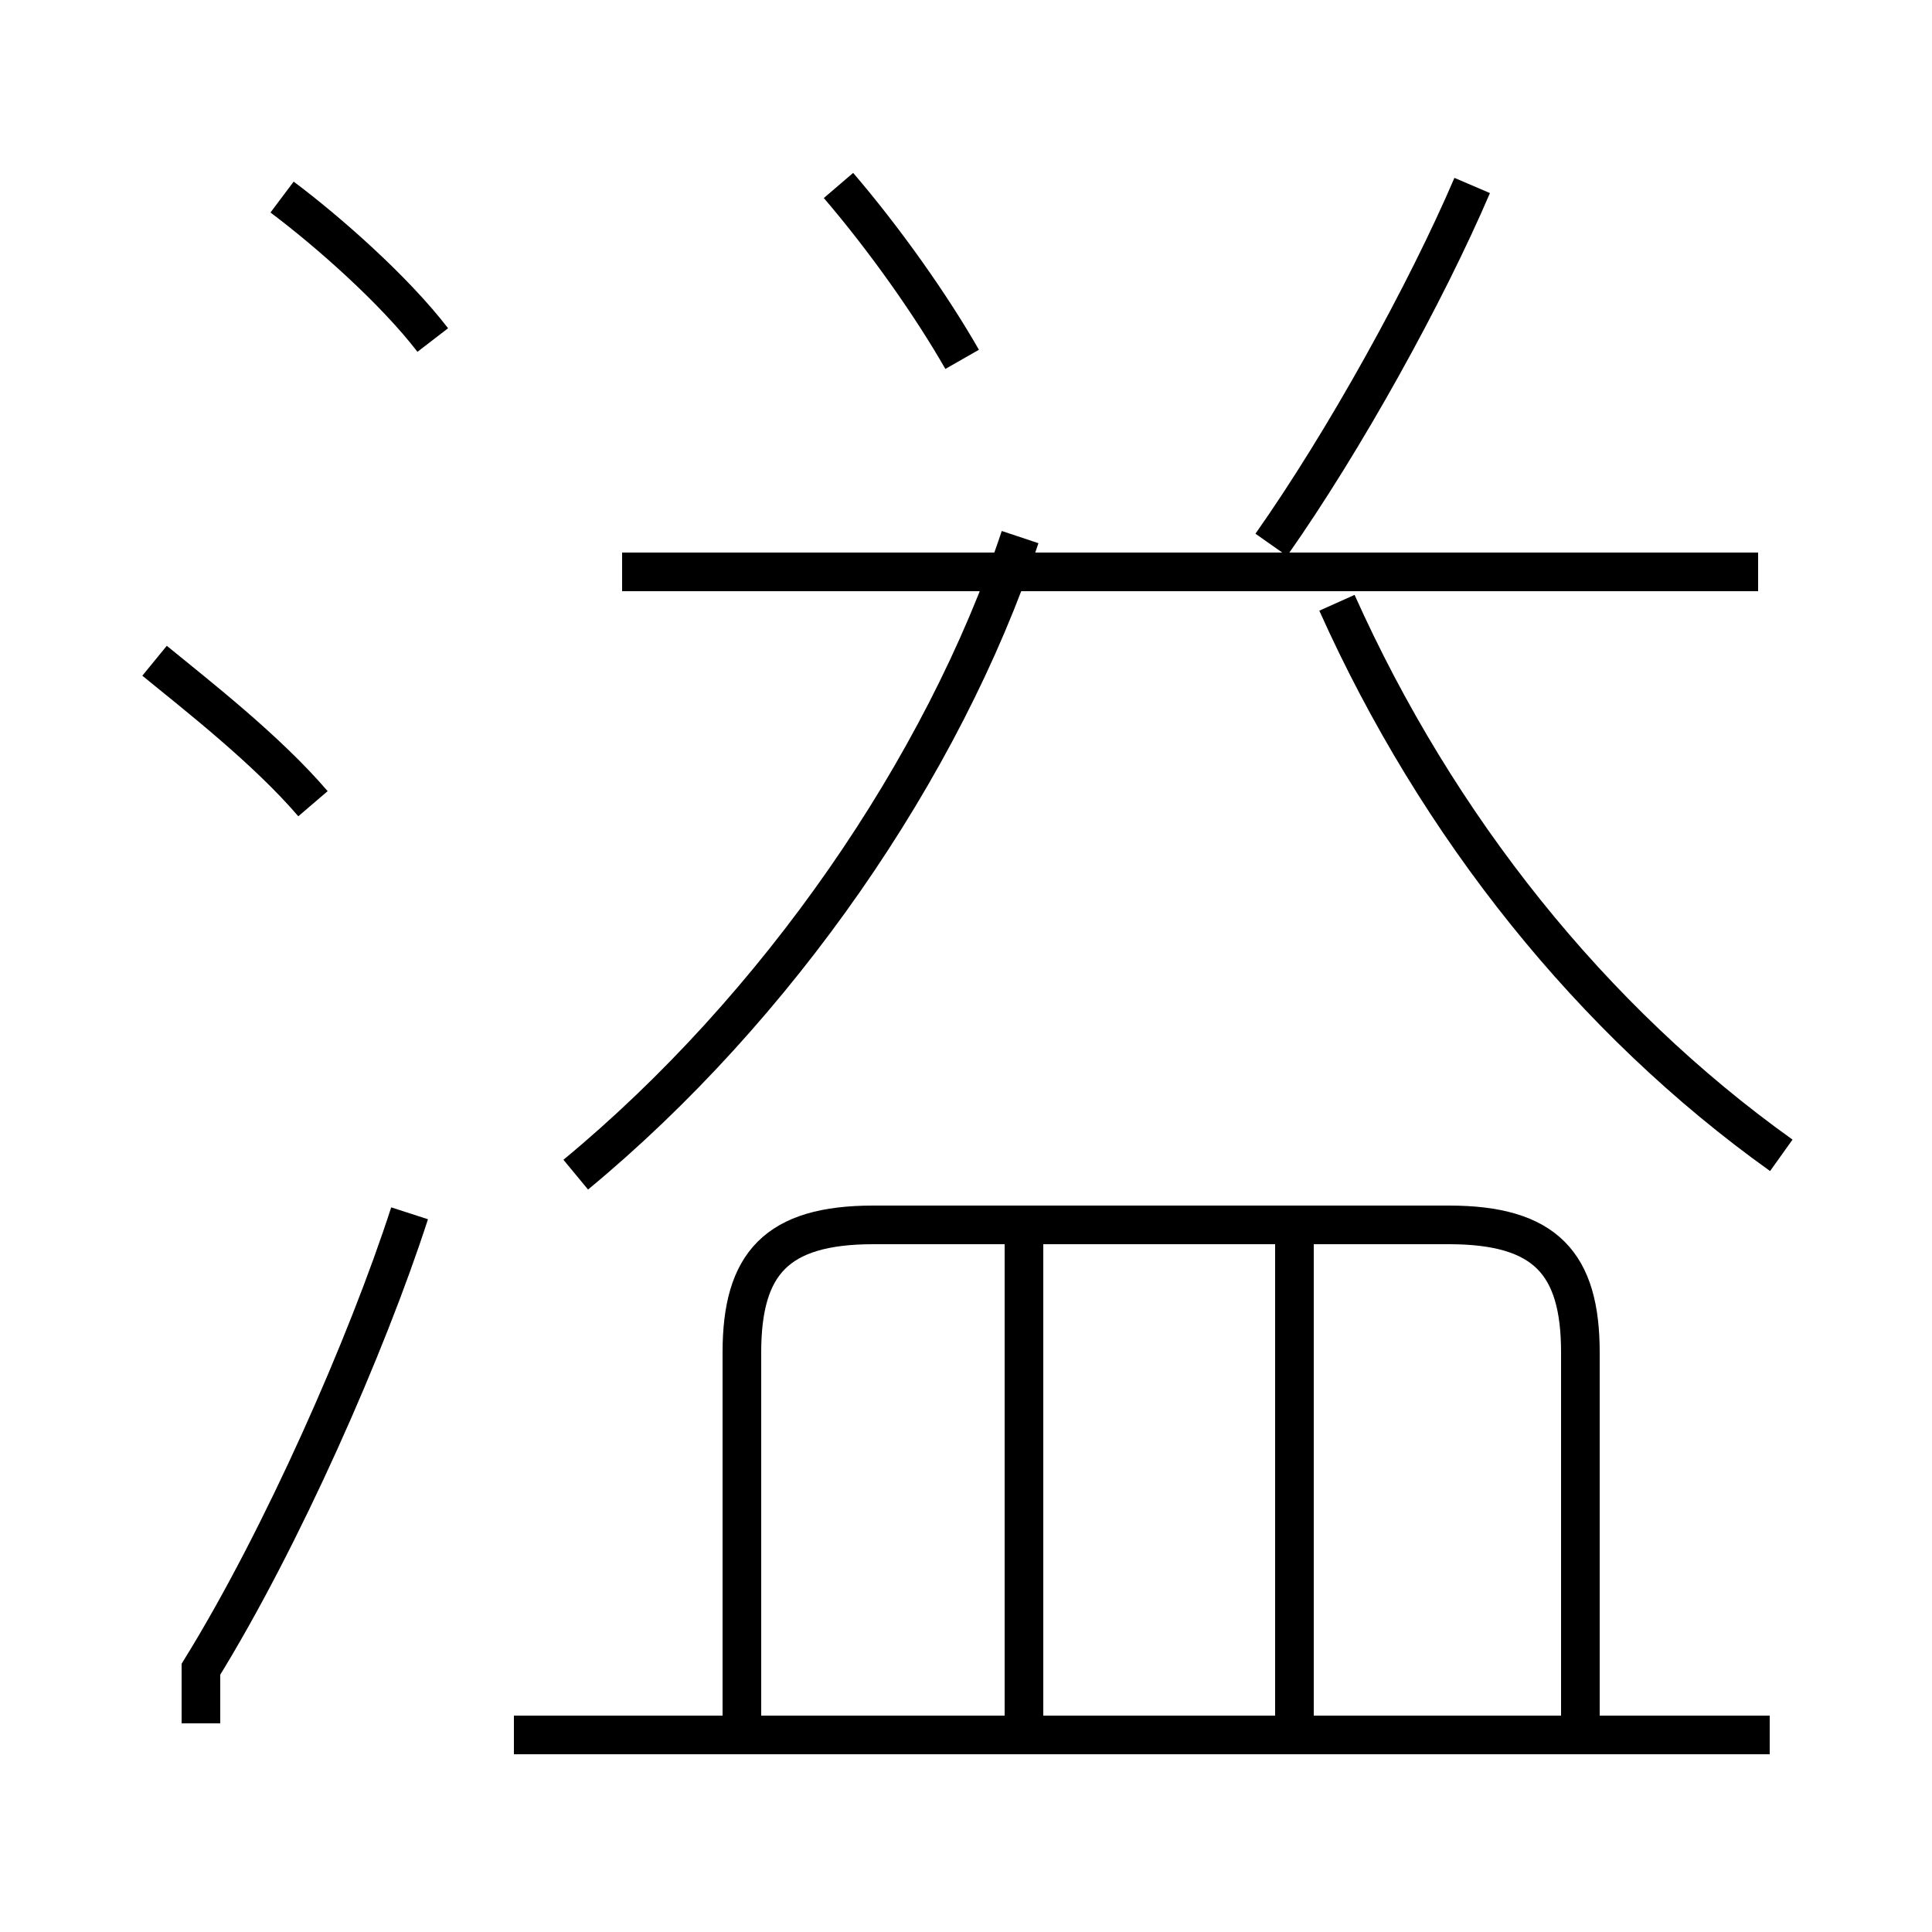 <?xml version='1.0' encoding='utf8'?>
<svg viewBox="0.0 -6.0 50.0 50.0" version="1.1" xmlns="http://www.w3.org/2000/svg">
<rect x="0.0" y="-6.0" width="50.0" height="50.0" fill="#808080" stroke="none"/>
<rect x="-1000" y="-1000" width="2000" height="2000" stroke="white" fill="white"/>
<g style="fill:white;stroke:#000000;  stroke-width:1">
<path d="M 14.9 -13.6 C 20.1 -17.9 24.4 -24.1 26.4 -30.1 M 5.2 0.6 L 5.2 -0.8 C 7.3 -4.2 9.5 -9.2 10.6 -12.6 M 8.1 -23.2 C 6.9 -24.6 5.1 -26.0 4.0 -26.9 M 26.5 0.6 L 26.5 -11.8 M 45.8 0.9 L 13.3 0.9 M 33.5 0.6 L 33.5 -11.8 M 40.9 0.6 L 40.9 -9.0 C 40.9 -11.3 40.0 -12.3 37.5 -12.3 L 22.6 -12.3 C 20.1 -12.3 19.2 -11.3 19.2 -9.0 L 19.2 0.6 M 11.2 -35.2 C 10.2 -36.5 8.5 -38.0 7.3 -38.9 M 24.9 -34.7 C 24.1 -36.1 22.9 -37.8 21.7 -39.2 M 45.5 -29.2 L 16.1 -29.2 M 46.1 -14.1 C 41.2 -17.6 37.2 -22.6 34.6 -28.4 M 32.9 -29.9 C 34.8 -32.6 36.9 -36.4 38.1 -39.2" transform="translate(0.0, 38.0)" />
</g>
</svg>